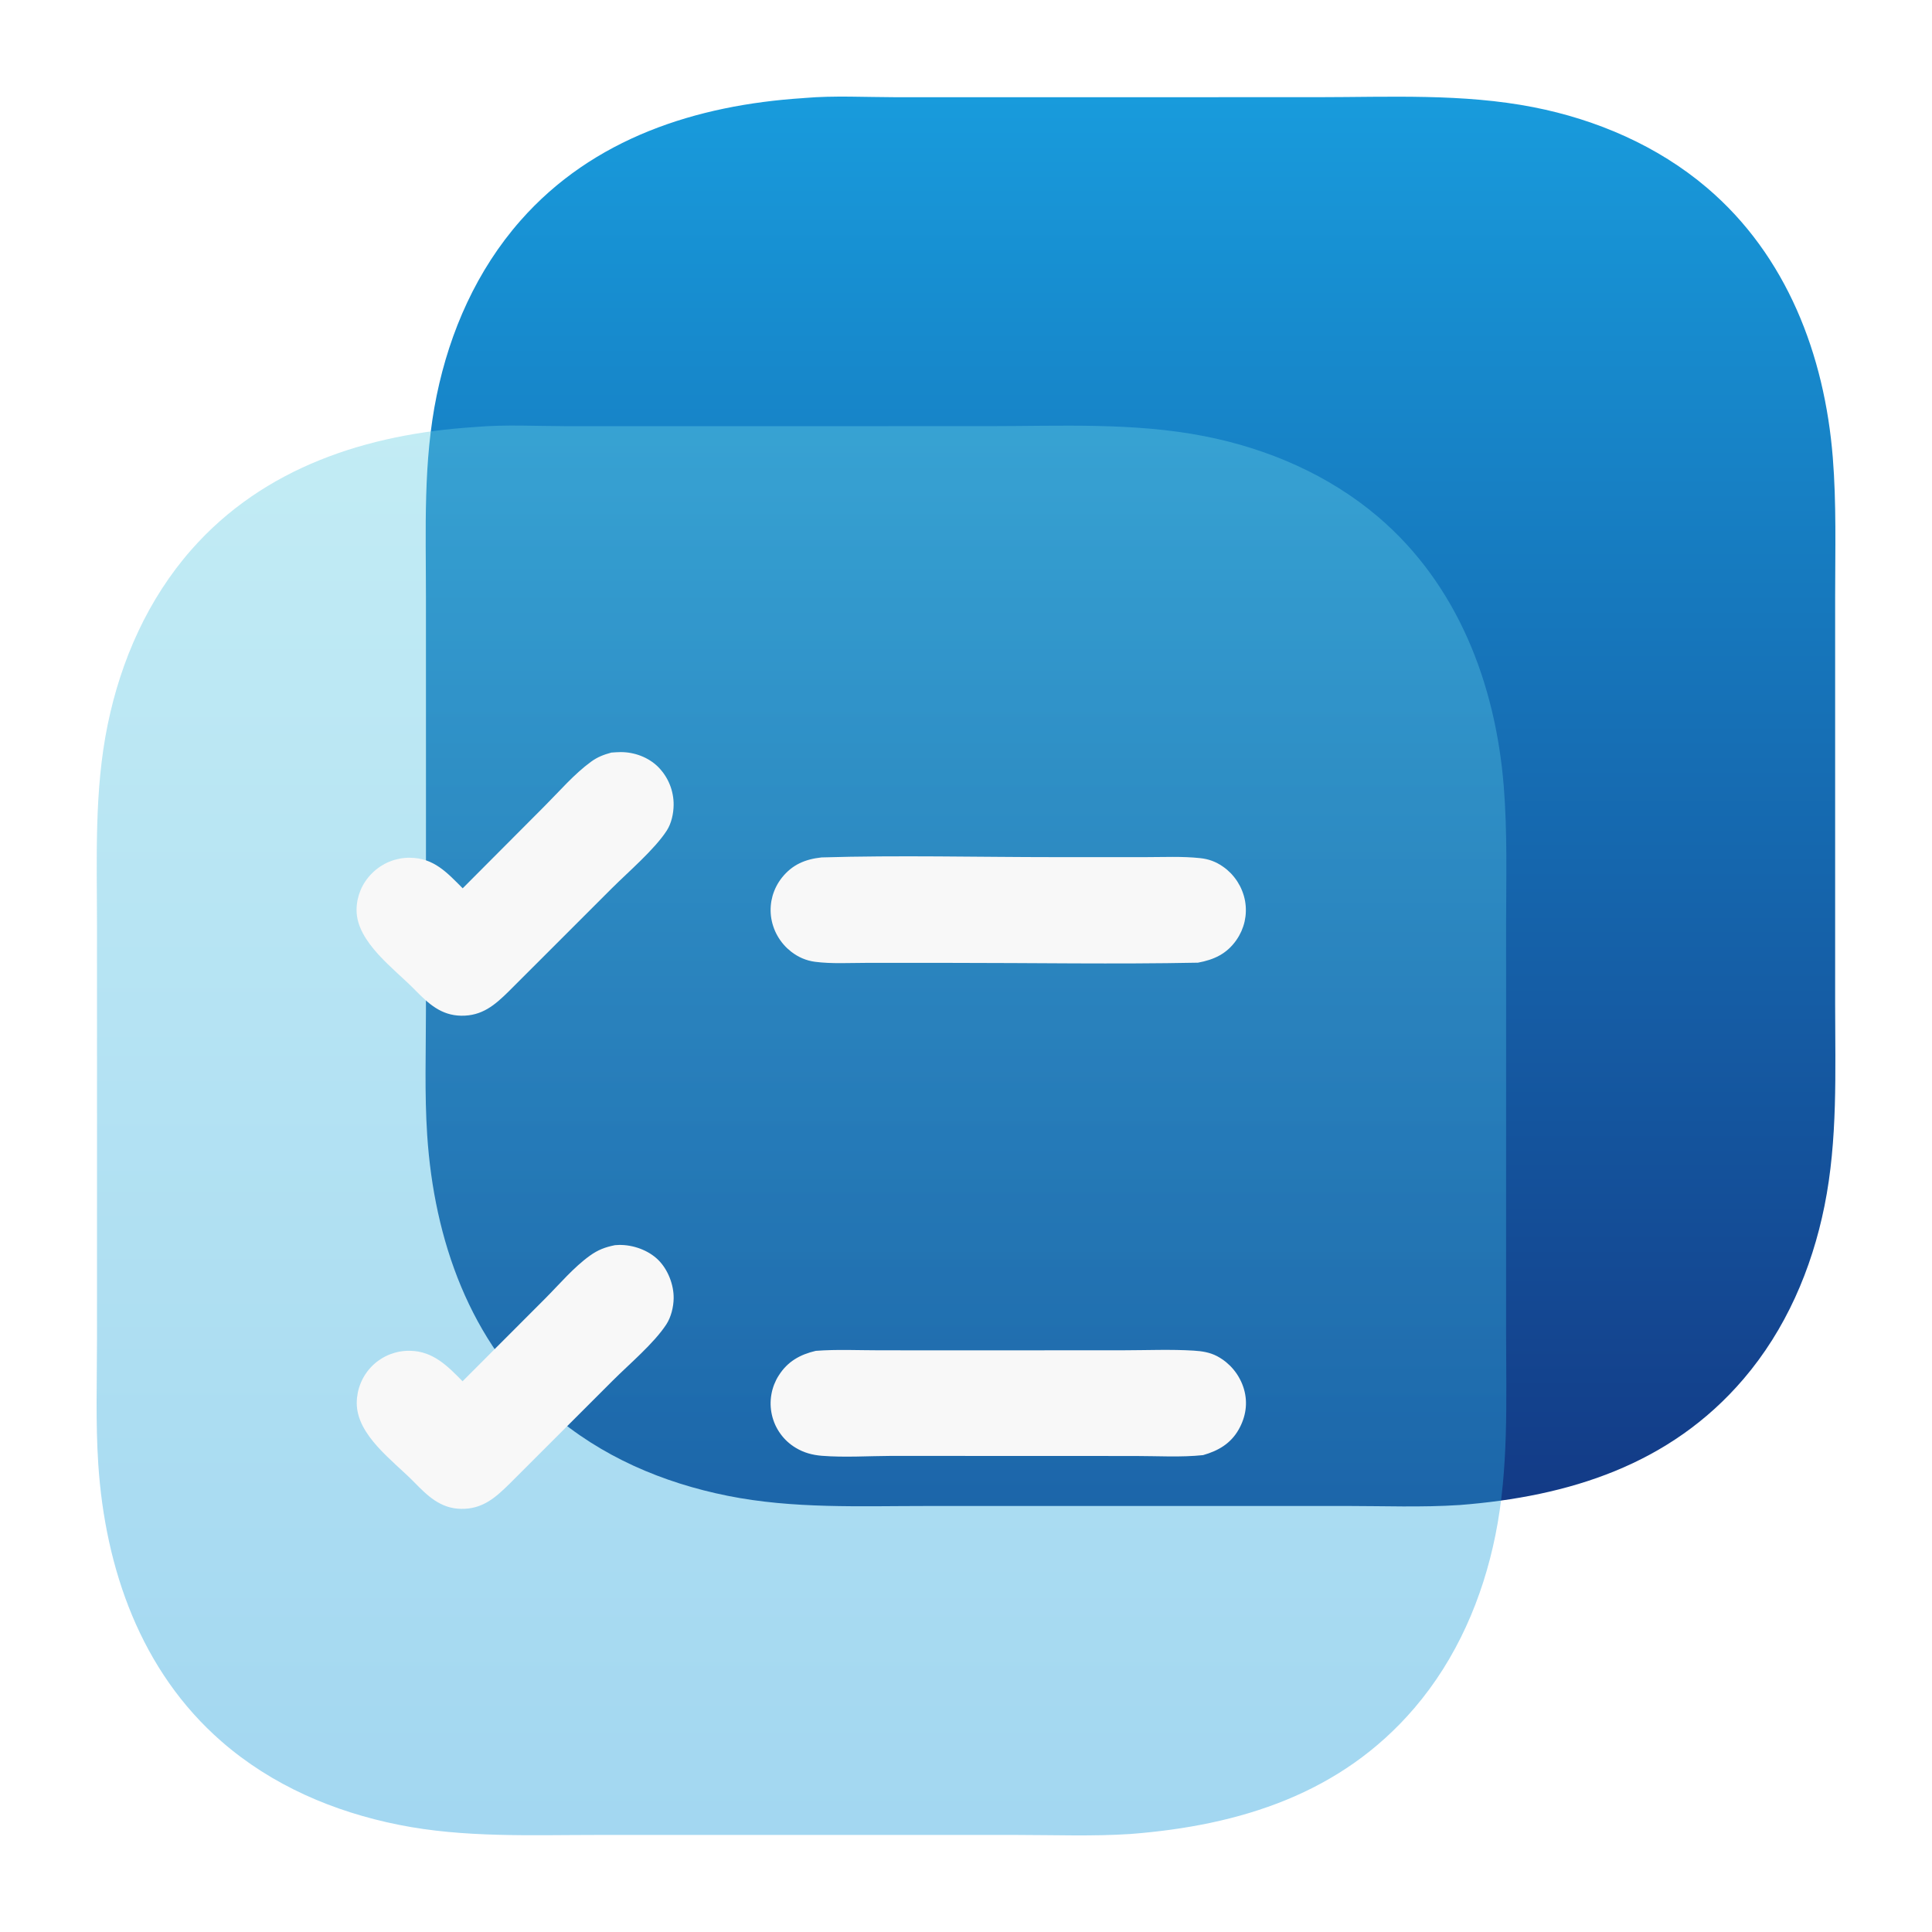 <svg width="60" height="60" viewBox="0 0 60 60" fill="none" xmlns="http://www.w3.org/2000/svg">
<path d="M24.942 3.047L24.985 3.043C25.907 2.964 26.869 3.018 27.796 3.019L32.967 3.019L40.937 3.018C43.158 3.017 45.431 2.9 47.622 3.329C49.585 3.714 51.479 4.529 53.01 5.83C55.489 7.937 56.664 11.025 56.919 14.208C57.034 15.638 56.992 17.085 56.992 18.519L56.992 24.847L56.992 31.206C56.993 33.292 57.076 35.395 56.661 37.452C56.265 39.418 55.456 41.293 54.147 42.825C51.867 45.493 48.722 46.477 45.328 46.74C44.158 46.817 42.959 46.769 41.786 46.769L35.366 46.769L28.767 46.77C26.711 46.77 24.633 46.861 22.605 46.455C20.58 46.05 18.663 45.232 17.096 43.867C14.587 41.68 13.482 38.503 13.267 35.254C13.182 33.97 13.228 32.663 13.228 31.376L13.229 24.94L13.228 18.523C13.228 16.436 13.138 14.334 13.562 12.278C13.973 10.283 14.811 8.389 16.163 6.852C18.416 4.29 21.625 3.262 24.942 3.047Z" fill="url(#paint0_linear_9010_4043)"/>
<g filter="url(#filter0_bi_9010_4043)">
<path d="M14.725 13.264L14.769 13.26C15.691 13.18 16.652 13.234 17.579 13.235L22.75 13.235L30.72 13.234C32.94 13.234 35.214 13.116 37.404 13.546C39.367 13.93 41.261 14.745 42.792 16.046C45.271 18.153 46.446 21.242 46.701 24.424C46.816 25.855 46.774 27.301 46.773 28.735L46.773 35.063L46.773 41.422C46.774 43.508 46.857 45.611 46.443 47.668C46.047 49.634 45.238 51.509 43.928 53.042C41.649 55.709 38.504 56.693 35.11 56.956C33.94 57.033 32.742 56.986 31.569 56.986L25.149 56.985L18.55 56.986C16.494 56.986 14.416 57.077 12.389 56.672C10.364 56.267 8.447 55.448 6.88 54.083C4.371 51.897 3.267 48.72 3.052 45.471C2.967 44.187 3.012 42.879 3.012 41.592L3.013 35.156L3.012 28.739C3.012 26.653 2.922 24.551 3.346 22.495C3.757 20.5 4.595 18.605 5.947 17.068C8.2 14.507 11.409 13.478 14.725 13.264Z" fill="url(#paint1_linear_9010_4043)" fill-opacity="0.4"/>
</g>
<path d="M18.986 23.372C19.083 23.365 19.181 23.358 19.278 23.357C19.704 23.357 20.137 23.517 20.441 23.819C20.479 23.858 20.516 23.898 20.55 23.941C20.585 23.983 20.617 24.027 20.647 24.073C20.677 24.118 20.705 24.165 20.73 24.213C20.756 24.262 20.779 24.311 20.799 24.362C20.82 24.413 20.838 24.464 20.853 24.516C20.869 24.569 20.881 24.622 20.891 24.675C20.902 24.729 20.909 24.783 20.914 24.838C20.919 24.892 20.921 24.947 20.92 25.001C20.917 25.267 20.852 25.571 20.706 25.796C20.325 26.384 19.513 27.076 18.996 27.592L15.803 30.784C15.364 31.218 14.969 31.554 14.321 31.544C13.701 31.533 13.31 31.174 12.901 30.756C12.253 30.088 11.078 29.269 11.073 28.266C11.073 28.213 11.076 28.16 11.081 28.107C11.086 28.054 11.094 28.002 11.104 27.95C11.115 27.898 11.128 27.847 11.143 27.796C11.159 27.745 11.177 27.696 11.197 27.647C11.217 27.598 11.24 27.55 11.265 27.504C11.29 27.457 11.318 27.412 11.348 27.368C11.377 27.324 11.409 27.282 11.443 27.241C11.477 27.2 11.512 27.161 11.55 27.124C11.588 27.085 11.629 27.048 11.671 27.013C11.713 26.979 11.757 26.946 11.802 26.916C11.848 26.885 11.895 26.857 11.943 26.831C11.991 26.805 12.04 26.782 12.091 26.761C12.142 26.74 12.193 26.722 12.245 26.706C12.298 26.691 12.351 26.678 12.404 26.667C12.458 26.657 12.512 26.649 12.567 26.644C12.621 26.639 12.676 26.637 12.73 26.638C13.472 26.643 13.883 27.098 14.369 27.587L16.91 25.037C17.37 24.577 17.829 24.04 18.354 23.657C18.557 23.509 18.745 23.438 18.986 23.372Z" fill="#F8F8F8"/>
<path d="M19.098 38.67C19.139 38.666 19.18 38.664 19.221 38.663C19.654 38.654 20.135 38.823 20.445 39.131C20.744 39.428 20.928 39.902 20.921 40.322C20.917 40.59 20.841 40.905 20.693 41.131C20.304 41.725 19.544 42.361 19.027 42.878L15.815 46.089C15.374 46.523 14.975 46.87 14.318 46.859C13.671 46.847 13.274 46.45 12.85 46.018C12.2 45.356 11.082 44.577 11.079 43.574C11.079 43.52 11.082 43.466 11.087 43.412C11.093 43.359 11.101 43.306 11.111 43.253C11.122 43.2 11.135 43.148 11.151 43.096C11.167 43.045 11.185 42.994 11.206 42.944C11.227 42.895 11.25 42.846 11.275 42.799C11.301 42.751 11.329 42.705 11.359 42.661C11.389 42.616 11.421 42.573 11.456 42.532C11.49 42.49 11.527 42.45 11.565 42.413C11.604 42.375 11.644 42.339 11.686 42.305C11.729 42.272 11.773 42.24 11.818 42.211C11.863 42.181 11.91 42.154 11.958 42.129C12.006 42.105 12.055 42.082 12.106 42.062C12.156 42.043 12.207 42.026 12.259 42.011C12.311 41.996 12.364 41.984 12.417 41.974C12.47 41.965 12.524 41.958 12.578 41.954C12.632 41.95 12.686 41.949 12.74 41.95C13.449 41.964 13.901 42.422 14.365 42.897L16.928 40.33C17.369 39.888 17.812 39.361 18.318 38.997C18.573 38.814 18.792 38.732 19.098 38.67Z" fill="#F8F8F8"/>
<path d="M25.334 41.952C25.99 41.901 26.67 41.935 27.328 41.935L30.856 41.936L34.908 41.934C35.625 41.933 36.359 41.901 37.074 41.945C37.33 41.961 37.568 41.997 37.798 42.117C37.848 42.144 37.896 42.172 37.943 42.204C37.99 42.235 38.035 42.268 38.079 42.304C38.122 42.34 38.164 42.378 38.204 42.417C38.243 42.457 38.281 42.499 38.317 42.543C38.352 42.586 38.386 42.632 38.417 42.678C38.448 42.725 38.477 42.774 38.503 42.824C38.53 42.873 38.553 42.924 38.575 42.976C38.596 43.029 38.615 43.082 38.631 43.136C38.759 43.571 38.69 44.004 38.468 44.396C38.219 44.833 37.834 45.056 37.363 45.19C36.674 45.263 35.95 45.217 35.257 45.217L31.545 45.216L27.685 45.214C26.975 45.217 26.231 45.267 25.525 45.211C25.235 45.188 24.967 45.117 24.717 44.966C24.67 44.938 24.625 44.908 24.581 44.876C24.537 44.843 24.495 44.809 24.455 44.772C24.415 44.736 24.377 44.697 24.341 44.657C24.305 44.616 24.27 44.574 24.239 44.53C24.207 44.486 24.177 44.441 24.15 44.394C24.122 44.347 24.098 44.298 24.075 44.249C24.053 44.2 24.033 44.149 24.016 44.097C23.998 44.046 23.984 43.994 23.972 43.941C23.96 43.889 23.951 43.836 23.944 43.783C23.938 43.731 23.933 43.678 23.932 43.624C23.931 43.571 23.932 43.518 23.936 43.465C23.94 43.411 23.947 43.359 23.956 43.306C23.965 43.254 23.976 43.202 23.991 43.15C24.005 43.099 24.022 43.049 24.041 42.999C24.061 42.949 24.082 42.901 24.106 42.853C24.13 42.806 24.157 42.759 24.186 42.715C24.46 42.281 24.846 42.067 25.334 41.952Z" fill="#F8F8F8"/>
<path d="M25.514 26.628C27.899 26.556 30.373 26.619 32.767 26.619L35.577 26.619C36.137 26.619 36.715 26.59 37.272 26.65C37.534 26.677 37.756 26.759 37.972 26.908C38.017 26.939 38.061 26.972 38.103 27.007C38.145 27.043 38.184 27.08 38.223 27.119C38.261 27.159 38.297 27.2 38.331 27.243C38.365 27.286 38.397 27.33 38.427 27.376C38.456 27.422 38.484 27.47 38.509 27.518C38.534 27.567 38.557 27.617 38.577 27.668C38.597 27.719 38.614 27.771 38.63 27.823C38.645 27.876 38.657 27.929 38.667 27.983C38.676 28.035 38.683 28.088 38.687 28.141C38.691 28.194 38.692 28.247 38.691 28.3C38.69 28.354 38.686 28.407 38.68 28.459C38.673 28.512 38.664 28.565 38.653 28.616C38.641 28.668 38.627 28.72 38.61 28.77C38.593 28.821 38.574 28.87 38.553 28.919C38.531 28.967 38.507 29.015 38.481 29.061C38.455 29.107 38.426 29.152 38.396 29.196C38.097 29.623 37.703 29.805 37.203 29.897C34.643 29.948 32.071 29.902 29.51 29.903L26.889 29.903C26.373 29.903 25.828 29.936 25.316 29.87C25.039 29.834 24.789 29.726 24.57 29.555C24.527 29.521 24.486 29.486 24.446 29.449C24.407 29.411 24.369 29.372 24.334 29.331C24.299 29.29 24.265 29.248 24.234 29.203C24.203 29.159 24.173 29.113 24.147 29.066C24.12 29.019 24.095 28.971 24.073 28.921C24.051 28.872 24.032 28.821 24.015 28.77C23.997 28.718 23.983 28.666 23.971 28.613C23.959 28.56 23.95 28.507 23.943 28.453C23.937 28.4 23.933 28.347 23.932 28.294C23.931 28.24 23.933 28.187 23.937 28.134C23.941 28.081 23.948 28.028 23.957 27.976C23.967 27.923 23.979 27.871 23.993 27.82C24.008 27.769 24.025 27.718 24.045 27.669C24.064 27.619 24.086 27.57 24.111 27.523C24.135 27.476 24.162 27.43 24.191 27.385C24.22 27.34 24.251 27.297 24.284 27.255C24.609 26.849 25.008 26.683 25.514 26.628Z" fill="#F8F8F8"/>
<defs>
<filter id="filter0_bi_9010_4043" x="-13" y="-2.784" width="75.781" height="75.784" filterUnits="userSpaceOnUse" color-interpolation-filters="sRGB">
<feFlood flood-opacity="0" result="BackgroundImageFix"/>
<feGaussianBlur in="BackgroundImageFix" stdDeviation="8"/>
<feComposite in2="SourceAlpha" operator="in" result="effect1_backgroundBlur_9010_4043"/>
<feBlend mode="normal" in="SourceGraphic" in2="effect1_backgroundBlur_9010_4043" result="shape"/>
<feColorMatrix in="SourceAlpha" type="matrix" values="0 0 0 0 0 0 0 0 0 0 0 0 0 0 0 0 0 0 127 0" result="hardAlpha"/>
<feOffset/>
<feGaussianBlur stdDeviation="8"/>
<feComposite in2="hardAlpha" operator="arithmetic" k2="-1" k3="1"/>
<feColorMatrix type="matrix" values="0 0 0 0 1 0 0 0 0 1 0 0 0 0 1 0 0 0 1 0"/>
<feBlend mode="normal" in2="shape" result="effect2_innerShadow_9010_4043"/>
</filter>
<linearGradient id="paint0_linear_9010_4043" x1="35.108" y1="3" x2="35.108" y2="46.784" gradientUnits="userSpaceOnUse">
<stop stop-color="#189BDC"/>
<stop offset="1" stop-color="#133A86"/>
</linearGradient>
<linearGradient id="paint1_linear_9010_4043" x1="24.891" y1="13.216" x2="24.891" y2="57" gradientUnits="userSpaceOnUse">
<stop stop-color="#67CFE4"/>
<stop offset="1" stop-color="#189BDC"/>
</linearGradient>
</defs>
</svg>
